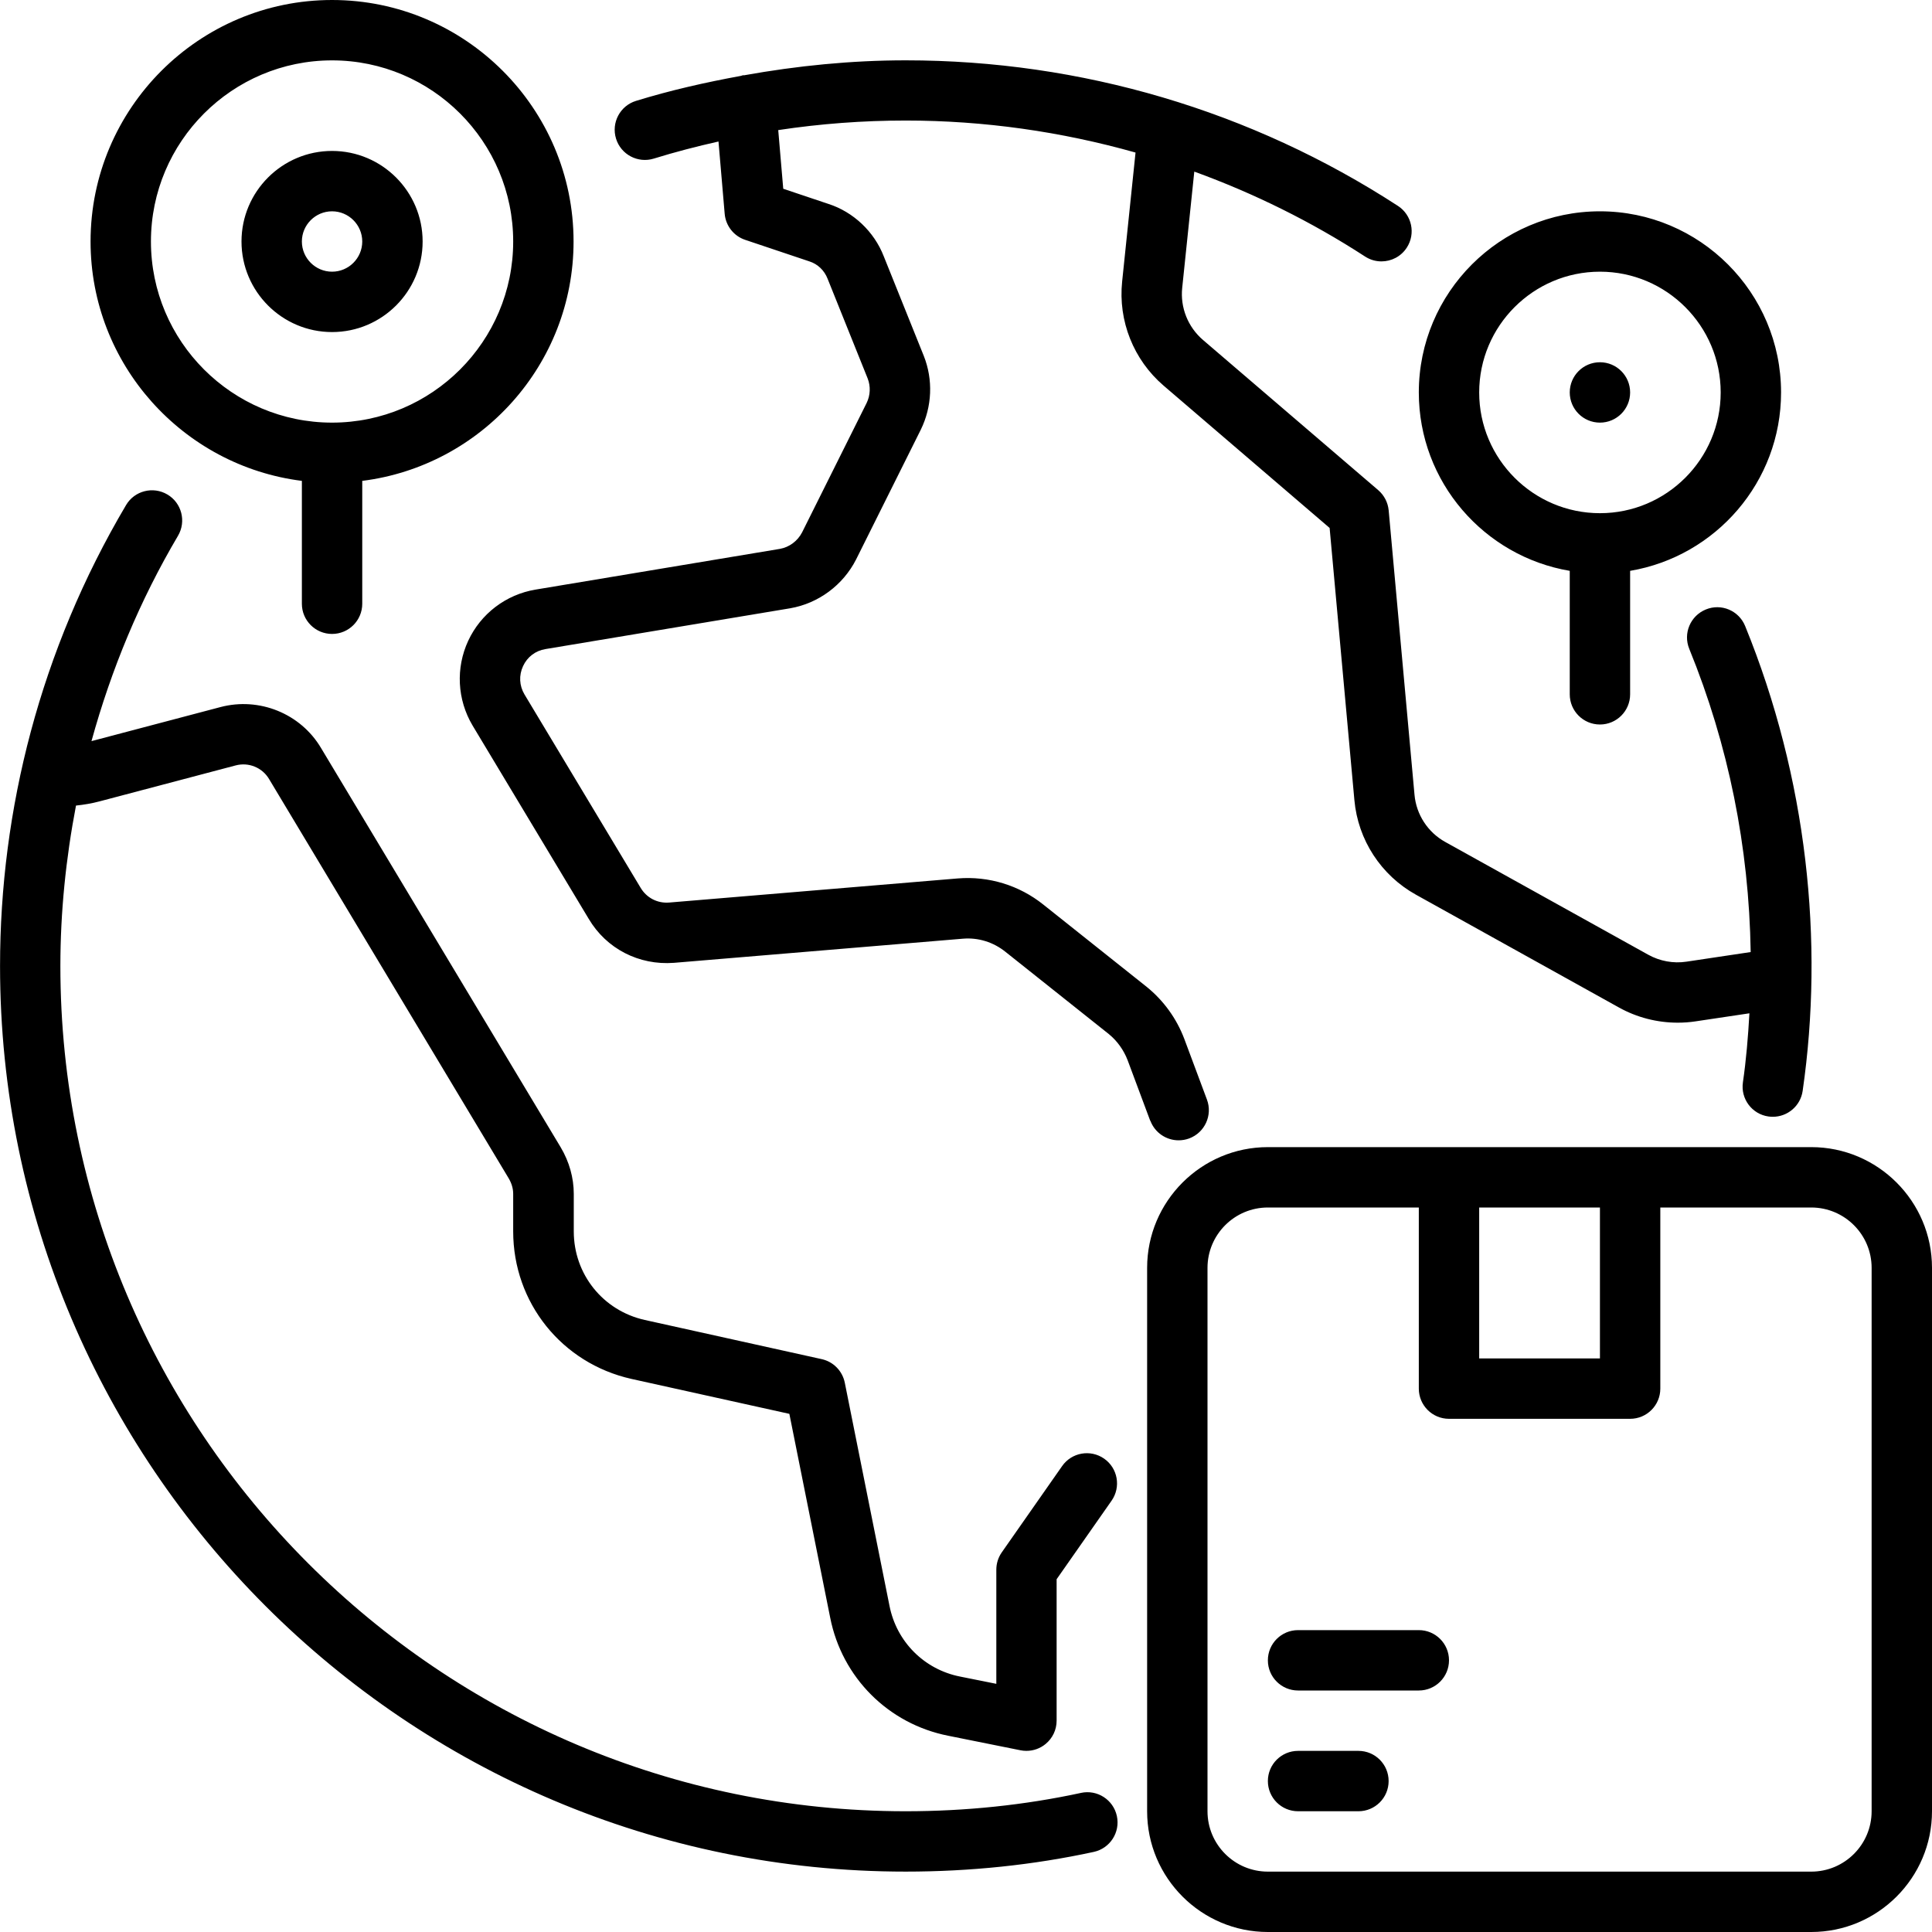 <?xml version="1.0" encoding="UTF-8"?>
<svg width="128pt" height="128pt" version="1.1" viewBox="0 0 128 128" xmlns="http://www.w3.org/2000/svg">
 <path d="m76.207 74.258-1.5-4.019c-0.258-0.672-0.688-1.273-1.242-1.727l-6.848-5.449c-0.805-0.645-1.801-0.961-2.836-0.871l-19.129 1.598c-2.324 0.176-4.477-0.934-5.648-2.914l-7.695-12.809c-1.02-1.715-1.125-3.812-0.289-5.613 0.836-1.797 2.5-3.062 4.457-3.391l16.195-2.699c0.621-0.109 1.172-0.52 1.469-1.094l4.273-8.566c0.25-0.508 0.277-1.109 0.07-1.633l-2.656-6.609c-0.215-0.551-0.656-0.969-1.195-1.141l-4.262-1.43c-0.758-0.254-1.289-0.93-1.359-1.727l-0.41-4.789c-1.441 0.324-2.875 0.695-4.289 1.133-1.051 0.324-2.176-0.266-2.5-1.324-0.324-1.055 0.266-2.176 1.324-2.5 2.281-0.703 4.606-1.227 6.945-1.656 0.055-0.008 0.098-0.039 0.156-0.047 0.02 0 0.035 0.008 0.051 0.008 3.535-0.633 7.113-0.992 10.719-0.992 11.625 0 22.902 3.336 32.609 9.645 0.926 0.602 1.188 1.84 0.586 2.766-0.383 0.59-1.023 0.91-1.68 0.91-0.375 0-0.75-0.105-1.086-0.324-3.566-2.316-7.363-4.188-11.312-5.625l-0.801 7.703c-0.137 1.305 0.379 2.594 1.375 3.449l11.613 9.953c0.395 0.34 0.641 0.82 0.691 1.336l1.711 18.84c0.117 1.32 0.883 2.492 2.039 3.133l13.445 7.469c0.766 0.426 1.664 0.594 2.535 0.461l4.254-0.637c-0.109-6.957-1.469-13.711-4.07-20.09-0.418-1.023 0.074-2.188 1.098-2.606 1.02-0.422 2.188 0.07 2.606 1.098 4.109 10.078 5.238 20.922 3.809 30.801-0.145 0.996-1 1.711-1.977 1.711-0.094 0-0.191-0.008-0.289-0.02-1.094-0.156-1.852-1.172-1.691-2.266 0.215-1.48 0.344-3.016 0.43-4.57l-3.578 0.535c-0.391 0.059-0.781 0.086-1.172 0.086-1.359 0-2.707-0.344-3.898-1.008l-13.441-7.469c-2.316-1.285-3.844-3.629-4.082-6.269l-1.641-18.031-10.996-9.426c-1.992-1.707-3.023-4.289-2.75-6.902l0.887-8.543c-4.918-1.387-10.031-2.121-15.223-2.121-2.836 0-5.656 0.211-8.449 0.633l0.332 3.887 2.992 1.004c1.652 0.531 3.031 1.832 3.668 3.473l2.652 6.598c0.625 1.578 0.551 3.356-0.199 4.887l-4.285 8.594c-0.867 1.707-2.5 2.914-4.367 3.238l-16.215 2.703c-0.664 0.109-1.203 0.52-1.484 1.129-0.285 0.613-0.25 1.297 0.094 1.875l7.695 12.812c0.395 0.664 1.109 1.039 1.891 0.977l19.129-1.598c2.043-0.164 4.059 0.453 5.656 1.73l6.856 5.457c1.117 0.906 1.973 2.09 2.484 3.434l1.504 4.031c0.387 1.035-0.141 2.188-1.176 2.574-0.23 0.086-0.469 0.125-0.699 0.125-0.812 0-1.574-0.496-1.875-1.301zm-4.59 44.527c-3.723 0.805-7.633 1.215-11.617 1.215-30.879 0-56-25.121-56-56 0-3.559 0.363-7.125 1.035-10.629 0.523-0.055 1.047-0.141 1.555-0.277l9.023-2.383c0.855-0.227 1.758 0.137 2.211 0.898l15.875 26.453c0.199 0.336 0.301 0.684 0.301 1.039v2.481c0 4.723 3.219 8.738 7.828 9.773l10.469 2.316 2.703 13.492c0.781 3.981 3.859 7.055 7.828 7.836l4.781 0.961c0.133 0.027 0.262 0.039 0.395 0.039 0.457 0 0.906-0.156 1.266-0.453 0.465-0.379 0.734-0.945 0.734-1.547v-9.371l3.641-5.203c0.633-0.906 0.414-2.152-0.492-2.785s-2.152-0.414-2.785 0.492l-4 5.719c-0.234 0.336-0.359 0.734-0.359 1.148v7.559l-2.394-0.48c-2.375-0.465-4.215-2.305-4.684-4.688l-2.961-14.781c-0.156-0.777-0.754-1.391-1.527-1.562l-11.734-2.598c-2.766-0.621-4.695-3.031-4.695-5.867v-2.481c0-1.066-0.297-2.133-0.867-3.09l-15.875-26.449c-1.352-2.285-4.094-3.398-6.672-2.715l-8.539 2.254c1.309-4.754 3.203-9.324 5.731-13.602 0.562-0.953 0.246-2.18-0.703-2.738-0.953-0.562-2.18-0.246-2.738 0.703-5.691 9.617-8.348 20.203-8.348 30.535 0 33.086 26.914 60 60 60 4.269 0 8.461-0.438 12.461-1.305 1.078-0.234 1.766-1.297 1.531-2.379-0.234-1.078-1.297-1.766-2.379-1.531zm56.383-34.785v36c0 4.41-3.59 8-8 8h-36c-4.41 0-8-3.59-8-8v-36c0-4.41 3.59-8 8-8h36c4.41 0 8 3.59 8 8zm-30-4v10h8v-10zm26 4c0-2.207-1.793-4-4-4h-10v12c0 1.105-0.895 2-2 2h-12c-1.105 0-2-0.895-2-2v-12h-10c-2.207 0-4 1.793-4 4v36c0 2.207 1.793 4 4 4h36c2.207 0 4-1.793 4-4zm-34 32h-4c-1.105 0-2 0.895-2 2s0.895 2 2 2h4c1.105 0 2-0.895 2-2s-0.895-2-2-2zm4-8h-8c-1.105 0-2 0.895-2 2s0.895 2 2 2h8c1.105 0 2-0.895 2-2s-0.895-2-2-2zm-88-92c0-8.82 7.18-16 16-16s16 7.18 16 16c0 8.145-6.121 14.871-14 15.859v8.141c0 1.105-0.895 2-2 2s-2-0.895-2-2v-8.141c-7.879-0.988-14-7.719-14-15.859zm4 0c0 6.617 5.383 12 12 12s12-5.383 12-12-5.383-12-12-12-12 5.383-12 12zm6 0c0-3.309 2.691-6 6-6s6 2.691 6 6-2.691 6-6 6-6-2.691-6-6zm4 0c0 1.102 0.898 2 2 2s2-0.898 2-2-0.898-2-2-2-2 0.898-2 2zm74 10c0-6.617 5.383-12 12-12s12 5.383 12 12c0 5.934-4.332 10.863-10 11.82v8.18c0 1.105-0.895 2-2 2s-2-0.895-2-2v-8.18c-5.668-0.957-10-5.887-10-11.82zm4 0c0 4.41 3.59 8 8 8s8-3.59 8-8-3.59-8-8-8-8 3.59-8 8zm8 2c1.105 0 2-0.895 2-2s-0.895-2-2-2-2 0.895-2 2 0.895 2 2 2z"/>
</svg>
